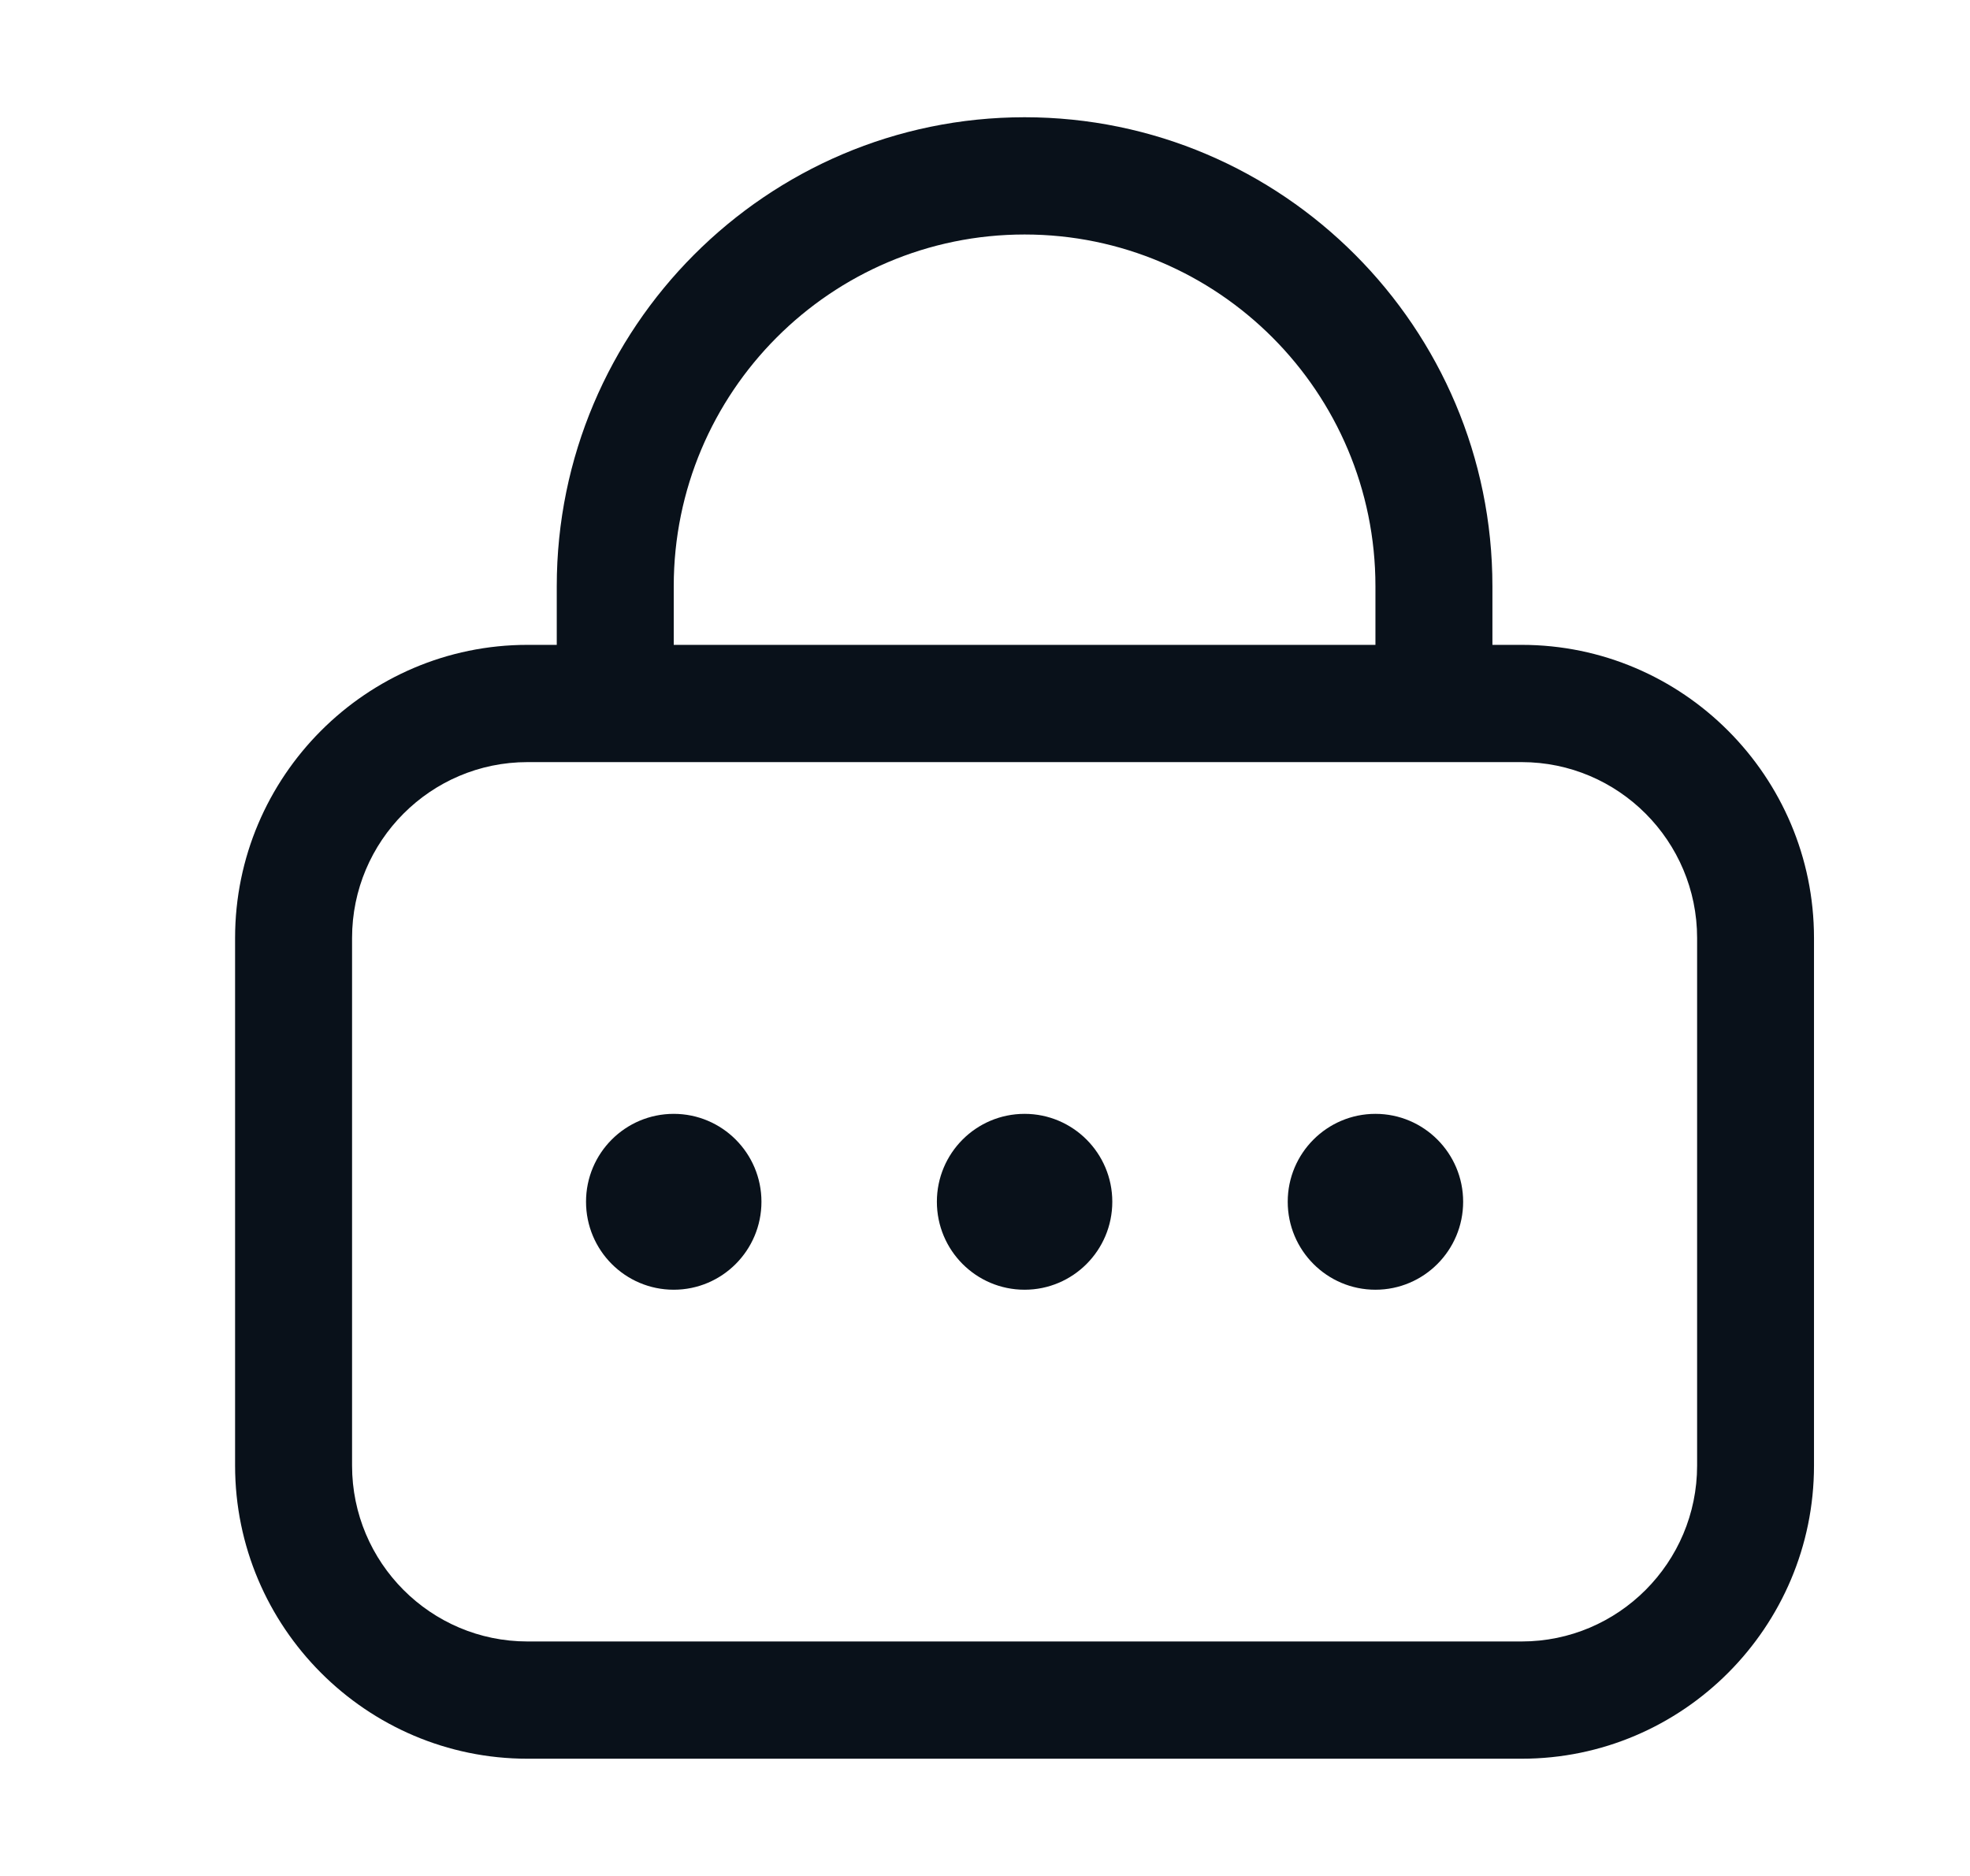 <svg width="21" height="20" viewBox="0 0 21 20" fill="none" xmlns="http://www.w3.org/2000/svg">
<path d="M16.221 6.875H15.909V6.25C15.909 3.494 13.671 1.25 10.922 1.25C8.173 1.25 5.935 3.494 5.935 6.25V6.875H5.623C3.906 6.875 2.506 8.278 2.506 10V15.625C2.506 17.347 3.906 18.75 5.623 18.75H16.221C17.938 18.75 19.337 17.347 19.337 15.625V10C19.337 8.278 17.938 6.875 16.221 6.875ZM7.182 6.25C7.182 4.181 8.858 2.5 10.922 2.5C12.985 2.5 14.662 4.181 14.662 6.25V6.875H7.182V6.25ZM18.091 15.625C18.091 16.659 17.252 17.5 16.221 17.5H5.623C4.591 17.5 3.753 16.659 3.753 15.625V10C3.753 8.966 4.591 8.125 5.623 8.125H16.221C17.252 8.125 18.091 8.966 18.091 10V15.625Z" fill="#09111A"/>
<path d="M10.922 13.75C11.438 13.75 11.857 13.33 11.857 12.812C11.857 12.295 11.438 11.875 10.922 11.875C10.405 11.875 9.987 12.295 9.987 12.812C9.987 13.33 10.405 13.75 10.922 13.75Z" fill="#09111A"/>
<path d="M14.662 13.75C15.178 13.75 15.597 13.33 15.597 12.812C15.597 12.295 15.178 11.875 14.662 11.875C14.146 11.875 13.727 12.295 13.727 12.812C13.727 13.33 14.146 13.75 14.662 13.75Z" fill="#09111A"/>
<path d="M7.182 13.75C7.698 13.75 8.117 13.33 8.117 12.812C8.117 12.295 7.698 11.875 7.182 11.875C6.665 11.875 6.247 12.295 6.247 12.812C6.247 13.33 6.665 13.75 7.182 13.75Z" fill="#09111A"/>
</svg>
